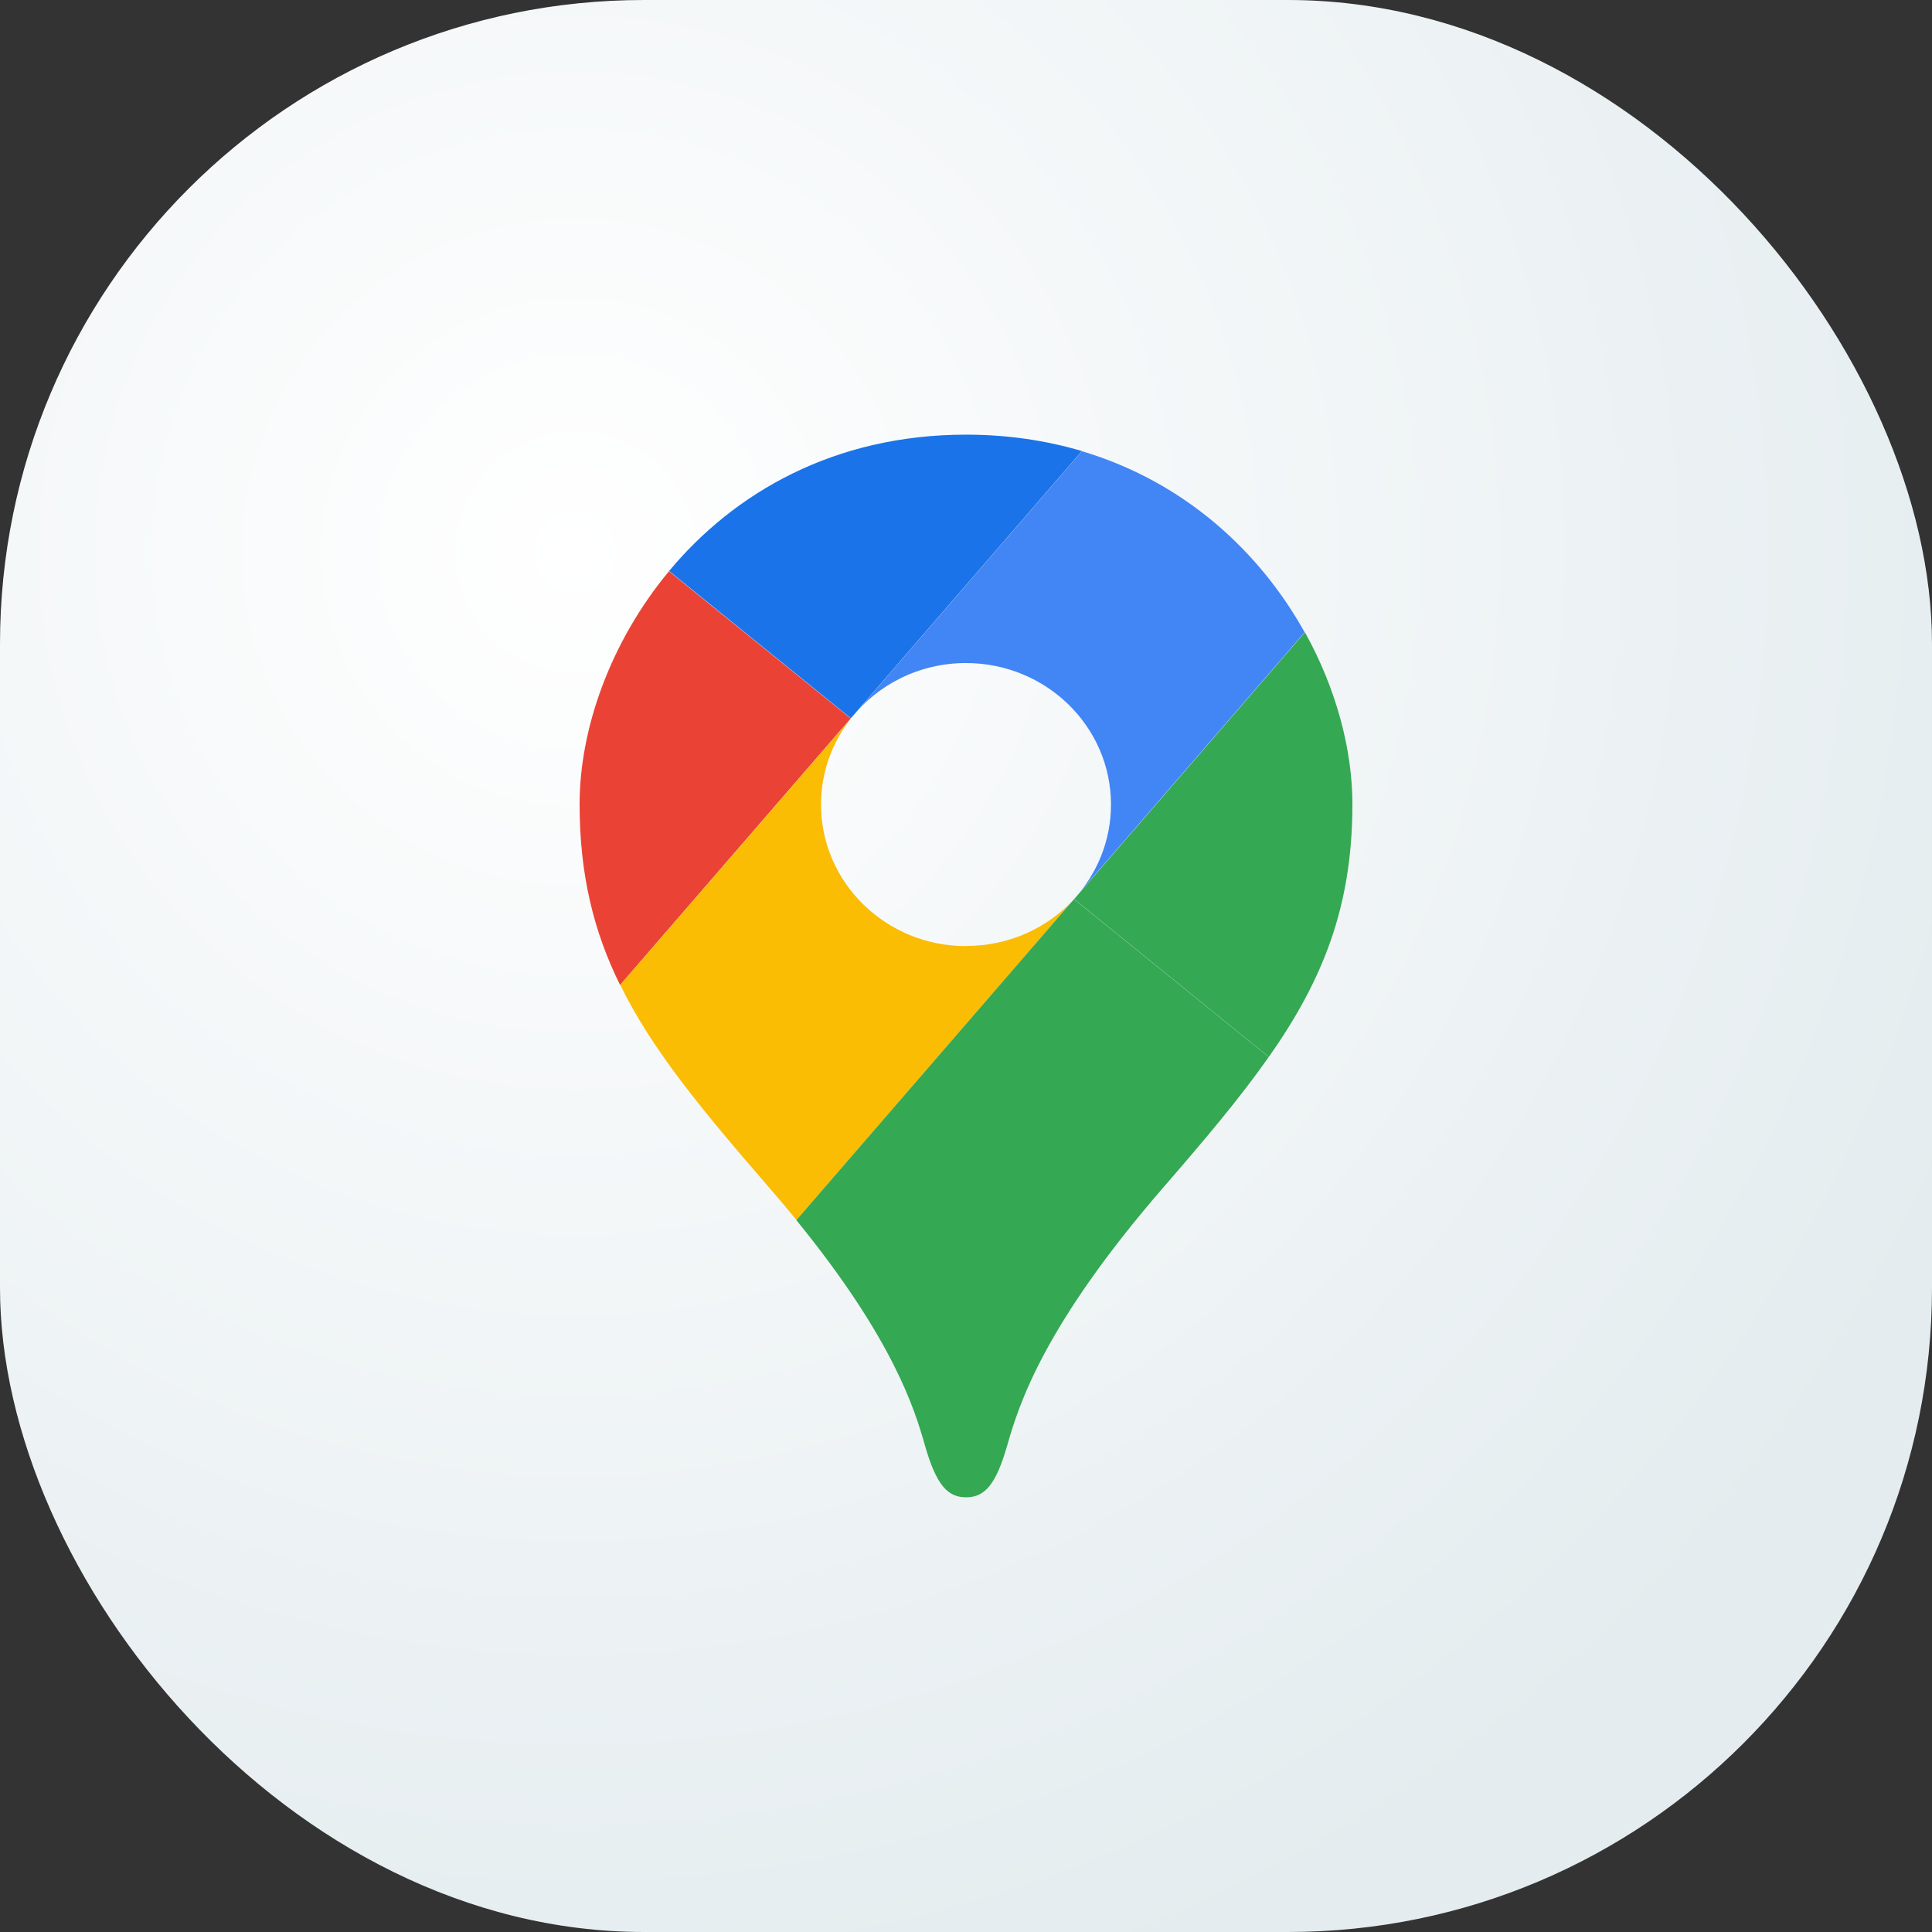 <svg width="48" height="48" viewBox="0 0 48 48" fill="none" xmlns="http://www.w3.org/2000/svg">
<rect x="0" y="0" width="48" height="48" fill="#333333" stroke="none"/>
<rect width="48" height="48" rx="16" fill="url(#paint0_radial_128_3646)"/>
<path d="M21.14 17.847L16.624 14.189V14.193L21.136 17.85L21.14 17.847Z" fill="#547DBE"/>
<path d="M26.683 22.338V22.342L31.52 26.263L31.524 26.26L26.683 22.338Z" fill="#547DBE"/>
<path d="M21.144 17.851L21.14 17.847L21.137 17.851H21.14H21.144Z" fill="white"/>
<path d="M26.68 22.343H26.684V22.338L26.68 22.343Z" fill="white"/>
<path d="M15.406 24.473L21.136 17.851L16.62 14.193C15.157 15.955 14.4 18.118 14.4 19.978C14.4 21.733 14.75 23.143 15.406 24.473Z" fill="#EA4335"/>
<path d="M24.002 23.506C22.012 23.506 20.398 21.93 20.398 19.989C20.398 19.183 20.675 18.445 21.14 17.851L15.409 24.469C16.209 26.101 17.471 27.613 19.107 29.502C19.349 29.78 19.576 30.05 19.788 30.311L26.687 22.338C26.027 23.052 25.072 23.502 24.009 23.502L24.002 23.506Z" fill="#FBBC04"/>
<path d="M19.785 30.314C22.174 33.247 22.719 34.987 22.978 35.905C23.263 36.904 23.548 37.2 24.002 37.2C24.456 37.2 24.741 36.904 25.026 35.905C25.31 34.907 25.93 32.93 28.9 29.505C29.931 28.316 30.81 27.275 31.52 26.262L26.683 22.341L19.785 30.314Z" fill="#34A853"/>
<path d="M32.422 15.708L26.687 22.338L31.524 26.259C32.865 24.349 33.6 22.527 33.6 19.978C33.6 18.627 33.2 17.112 32.422 15.712V15.708Z" fill="#34A853"/>
<path d="M26.882 11.207C26.002 10.947 25.043 10.799 24.002 10.799C20.718 10.799 18.238 12.248 16.624 14.186L21.14 17.844L26.882 11.204V11.207Z" fill="#1A73E8"/>
<path d="M26.882 11.208L21.14 17.848C21.8 17.014 22.834 16.473 23.998 16.473C25.988 16.473 27.602 18.048 27.602 19.989C27.602 20.893 27.253 21.716 26.68 22.338L32.414 15.709C31.311 13.729 29.451 11.975 26.874 11.208H26.882Z" fill="#4285F4"/>
<defs>
<radialGradient id="paint0_radial_128_3646" cx="0" cy="0" r="1" gradientUnits="userSpaceOnUse" gradientTransform="translate(14.403 13.923) rotate(47.746) scale(46.052)">
<stop stop-color="white"/>
<stop offset="0.811" stop-color="#E4ECEF"/>
</radialGradient>
</defs>
</svg>
